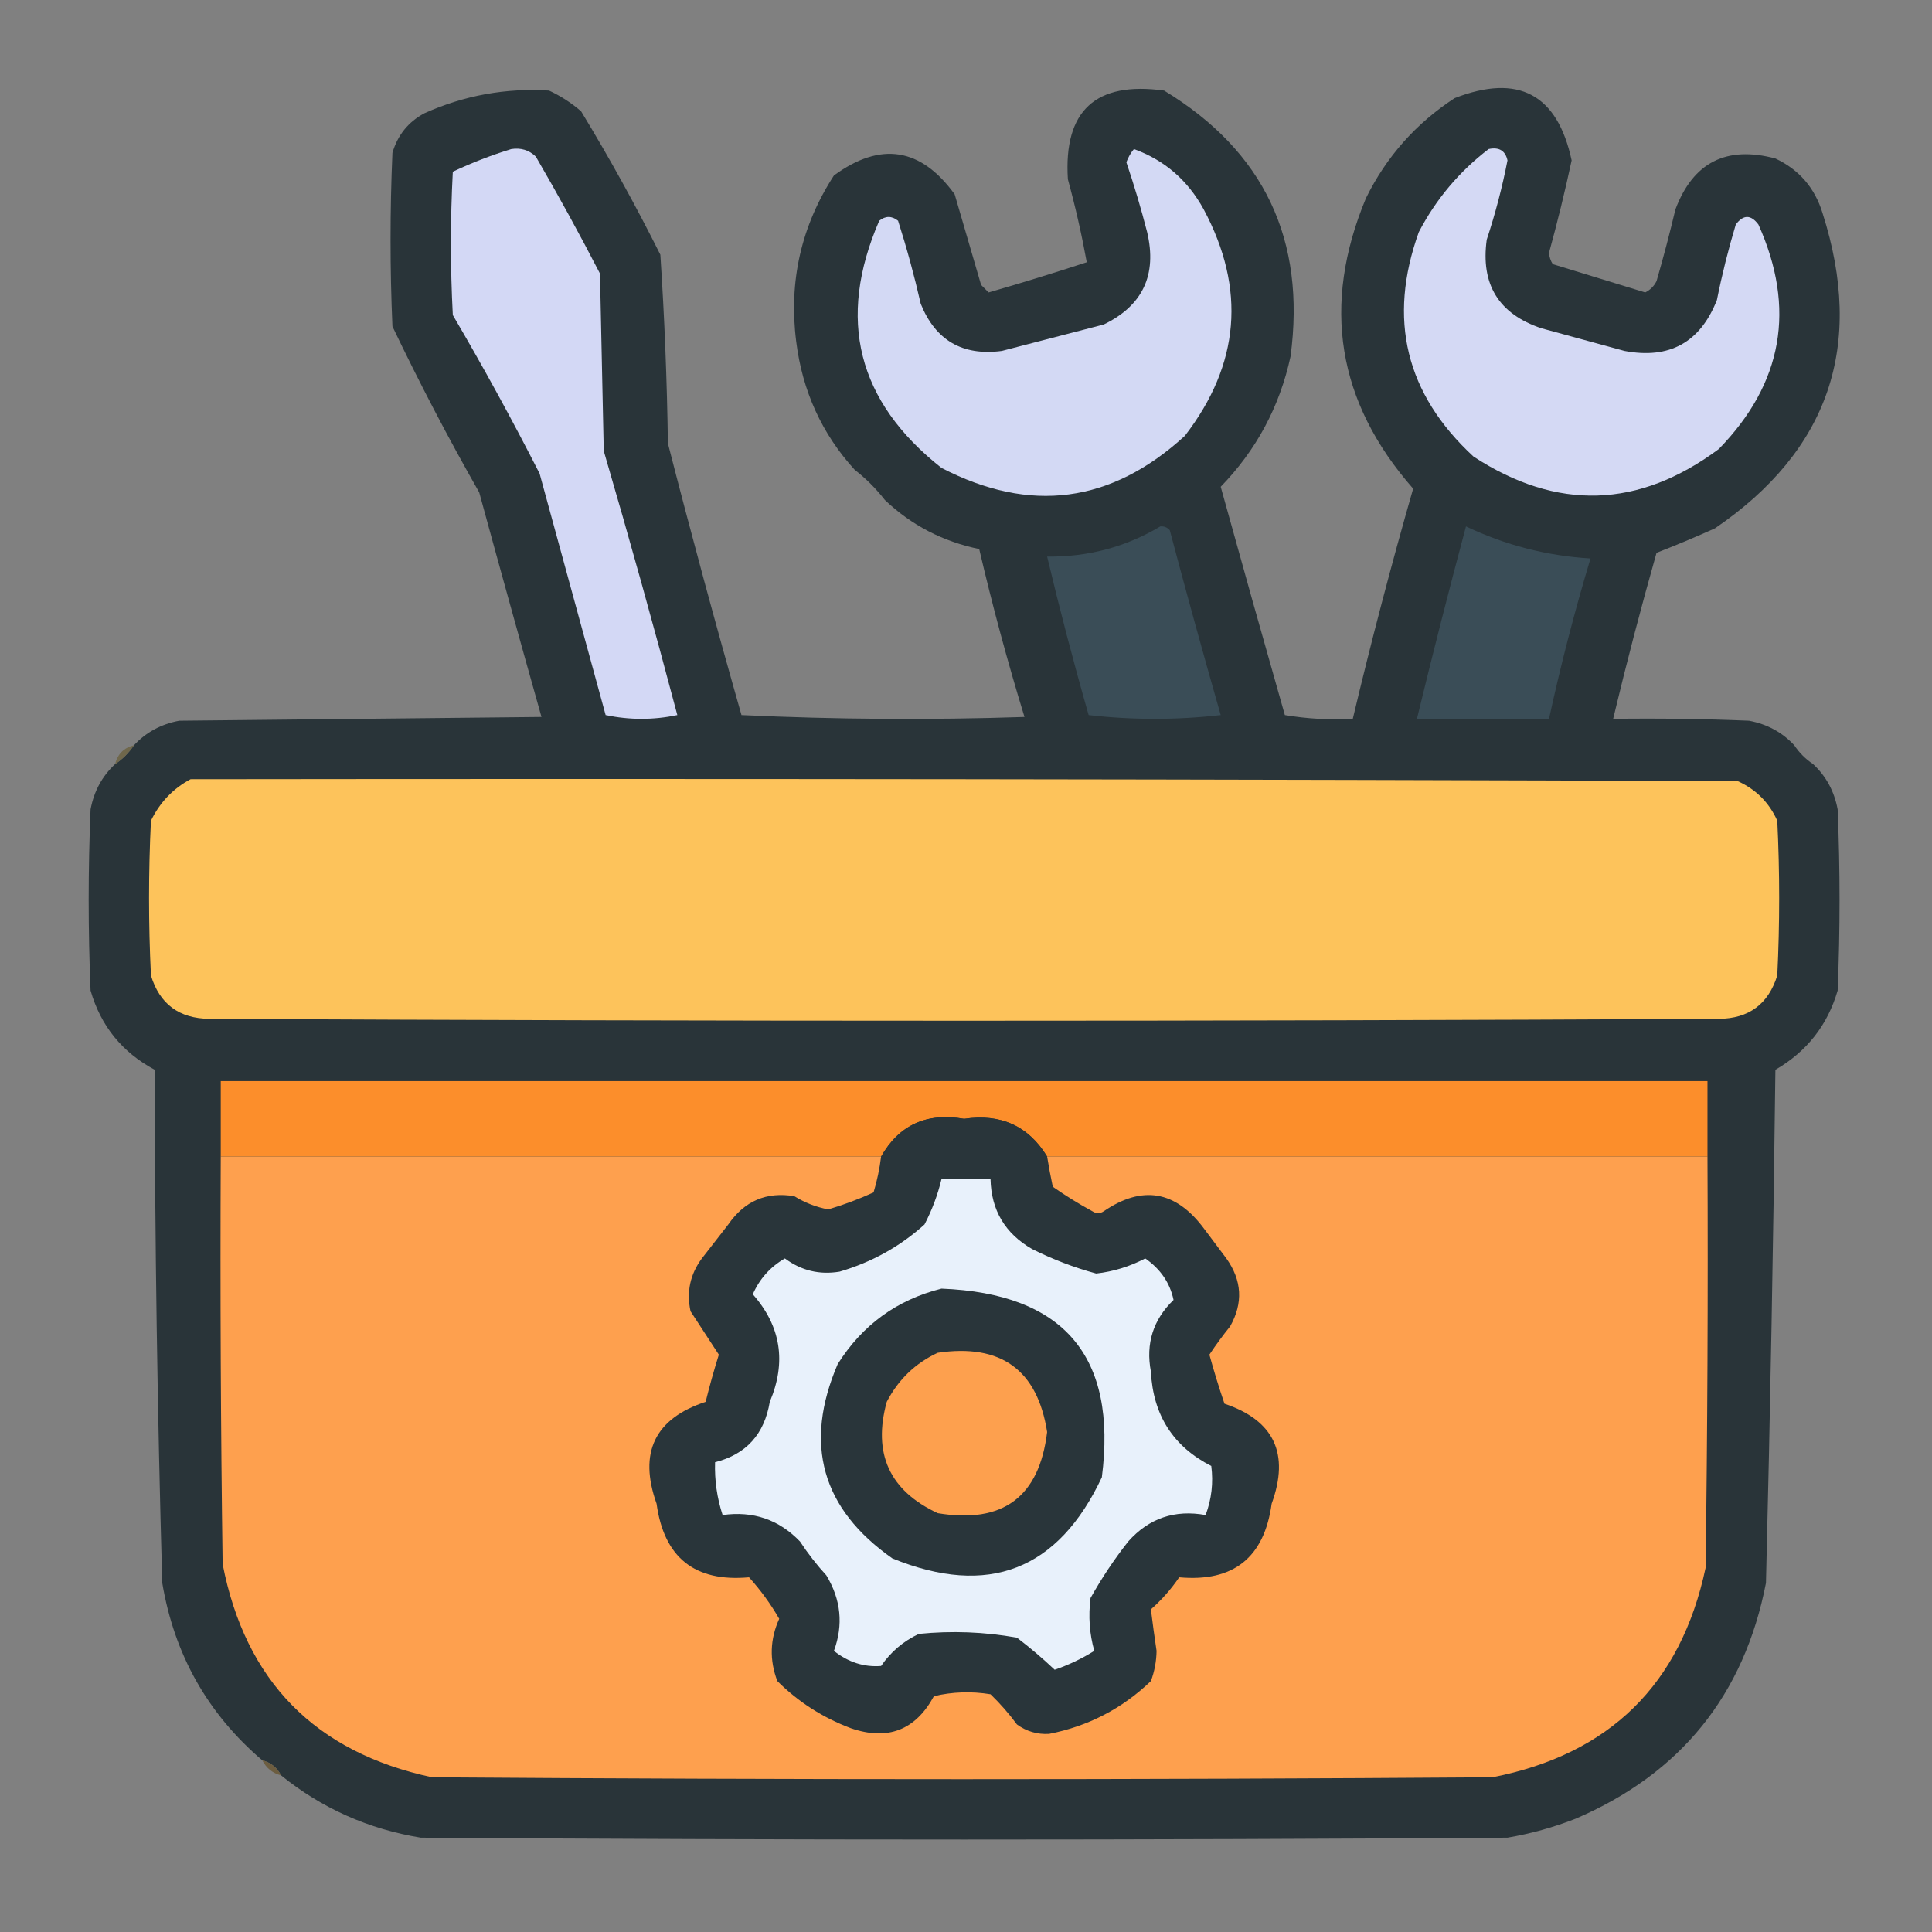 <?xml version="1.0" encoding="UTF-8"?>
<!DOCTYPE svg PUBLIC "-//W3C//DTD SVG 1.1//EN" "http://www.w3.org/Graphics/SVG/1.1/DTD/svg11.dtd">
<svg xmlns="http://www.w3.org/2000/svg" version="1.1" width="512px" height="512px" style="shape-rendering:geometricPrecision; text-rendering:geometricPrecision; image-rendering:optimizeQuality; fill-rule:evenodd; clip-rule:evenodd" xmlns:xlink="http://www.w3.org/1999/xlink">
<rect width="100%" height="100%" fill="#808080" stroke="none"/>
<g><path style="opacity:1" fill="#293439" d="M 234.5,132.5 C 232.167,129.5 229.5,126.833 226.5,124.5C 217.799,114.945 212.632,103.612 211,90.5C 208.985,74.58 212.318,59.913 221,46.5C 233.369,37.45 244.035,39.117 253,51.5C 255.333,59.5 257.667,67.5 260,75.5C 260.667,76.167 261.333,76.833 262,77.5C 270.713,74.988 279.38,72.322 288,69.5C 286.671,62.176 285.004,54.842 283,47.5C 281.844,29.325 290.344,21.492 308.5,24C 334.981,40.065 346.148,63.565 342,94.5C 339.112,107.778 332.945,119.278 323.5,129C 329.084,149.166 334.751,169.333 340.5,189.5C 346.463,190.496 352.463,190.829 358.5,190.5C 363.361,170.057 368.694,149.724 374.5,129.5C 354.34,106.536 350.173,80.87 362,52.5C 367.405,41.53 375.239,32.696 385.5,26C 402.391,19.443 412.725,24.943 416.5,42.5C 414.735,50.727 412.735,58.894 410.5,67C 410.585,68.107 410.919,69.107 411.5,70C 419.683,72.506 427.85,75.006 436,77.5C 437.333,76.833 438.333,75.833 439,74.5C 440.823,68.21 442.489,61.877 444,55.5C 448.679,43.041 457.513,38.541 470.5,42C 476.792,44.962 480.959,49.795 483,56.5C 494.205,91.554 484.705,119.388 454.5,140C 449.376,142.313 444.209,144.48 439,146.5C 434.854,161.101 431.021,175.767 427.5,190.5C 439.505,190.333 451.505,190.5 463.5,191C 468.299,191.896 472.299,194.063 475.5,197.5C 476.833,199.5 478.5,201.167 480.5,202.5C 483.937,205.701 486.104,209.701 487,214.5C 487.667,230.5 487.667,246.5 487,262.5C 484.324,271.68 478.824,278.68 470.5,283.5C 469.964,328.858 469.131,374.191 468,419.5C 462.215,449.226 445.381,470.06 417.5,482C 411.668,484.277 405.668,485.944 399.5,487C 303.5,487.667 207.5,487.667 111.5,487C 97.602,484.712 85.268,479.212 74.5,470.5C 73.415,468.413 71.749,467.08 69.5,466.5C 55.027,454.151 46.194,438.485 43,419.5C 41.703,374.195 41.036,328.862 41,283.5C 32.366,278.87 26.7,271.87 24,262.5C 23.333,246.5 23.333,230.5 24,214.5C 24.896,209.701 27.063,205.701 30.5,202.5C 32.5,201.167 34.167,199.5 35.5,197.5C 38.712,194.058 42.712,191.891 47.5,191C 79.5,190.667 111.5,190.333 143.5,190C 137.928,170.217 132.428,150.384 127,130.5C 118.788,116.075 111.122,101.409 104,86.5C 103.333,71.167 103.333,55.833 104,40.5C 105.378,35.792 108.212,32.292 112.5,30C 123.035,25.281 134.035,23.281 145.5,24C 148.603,25.439 151.436,27.273 154,29.5C 161.507,41.845 168.507,54.512 175,67.5C 176.099,84.147 176.765,100.813 177,117.5C 183.19,141.593 189.69,165.593 196.5,189.5C 221.493,190.666 246.493,190.833 271.5,190C 266.996,175.318 262.996,160.484 259.5,145.5C 249.864,143.517 241.531,139.183 234.5,132.5 Z"/></g>
<g><path style="opacity:1" fill="#d3d8f5" d="M 135.5,39.5 C 138.044,39.104 140.211,39.771 142,41.5C 147.921,51.673 153.587,62.006 159,72.5C 159.333,88.167 159.667,103.833 160,119.5C 166.802,142.741 173.302,166.075 179.5,189.5C 173.167,190.833 166.833,190.833 160.5,189.5C 154.668,168.172 148.835,146.839 143,125.5C 135.735,111.247 128.068,97.247 120,83.5C 119.333,70.833 119.333,58.167 120,45.5C 125.071,43.114 130.238,41.114 135.5,39.5 Z"/></g>
<g><path style="opacity:1" fill="#d3d9f4" d="M 300.5,39.5 C 308.614,42.438 314.781,47.772 319,55.5C 330.251,76.565 328.584,96.565 314,115.5C 294.513,133.356 273.013,136.19 249.5,124C 227.196,106.419 221.696,84.586 233,58.5C 234.667,57.167 236.333,57.167 238,58.5C 240.311,65.746 242.311,73.079 244,80.5C 247.908,90.206 255.075,94.372 265.5,93C 274.5,90.667 283.5,88.333 292.5,86C 302.846,80.987 306.679,72.82 304,61.5C 302.401,55.27 300.567,49.103 298.5,43C 298.978,41.697 299.645,40.531 300.5,39.5 Z"/></g>
<g><path style="opacity:1" fill="#d4d9f4" d="M 394.5,39.5 C 397.261,38.915 398.927,39.915 399.5,42.5C 398.108,49.63 396.275,56.63 394,63.5C 392.356,75.385 397.189,83.218 408.5,87C 415.819,88.99 423.153,90.99 430.5,93C 442.414,95.254 450.581,90.754 455,79.5C 456.353,72.754 458.02,66.087 460,59.5C 462,56.833 464,56.833 466,59.5C 475.984,81.727 472.484,101.561 455.5,119C 434.275,134.765 412.608,135.431 390.5,121C 372.529,104.41 367.695,84.577 376,61.5C 380.557,52.779 386.724,45.446 394.5,39.5 Z"/></g>
<g><path style="opacity:0.016" fill="#666e79" d="M 226.5,124.5 C 229.5,126.833 232.167,129.5 234.5,132.5C 230.833,130.833 228.167,128.167 226.5,124.5 Z"/></g>
<g><path style="opacity:1" fill="#3a4d57" d="M 307.5,139.5 C 308.496,139.414 309.329,139.748 310,140.5C 314.342,156.867 318.842,173.2 323.5,189.5C 311.833,190.833 300.167,190.833 288.5,189.5C 284.512,175.546 280.845,161.546 277.5,147.5C 288.356,147.621 298.356,144.954 307.5,139.5 Z"/></g>
<g><path style="opacity:1" fill="#3a4d57" d="M 388.5,139.5 C 398.919,144.471 409.919,147.304 421.5,148C 417.292,161.996 413.626,176.163 410.5,190.5C 398.833,190.5 387.167,190.5 375.5,190.5C 379.627,173.451 383.96,156.451 388.5,139.5 Z"/></g>
<g><path style="opacity:0.016" fill="#726947" d="M 475.5,197.5 C 478.167,198.167 479.833,199.833 480.5,202.5C 478.5,201.167 476.833,199.5 475.5,197.5 Z"/></g>
<g><path style="opacity:0.886" fill="#6d6344" d="M 35.5,197.5 C 34.167,199.5 32.5,201.167 30.5,202.5C 31.167,199.833 32.833,198.167 35.5,197.5 Z"/></g>
<g><path style="opacity:1" fill="#fdc35b" d="M 50.5,206.5 C 187.167,206.333 323.834,206.5 460.5,207C 465.333,209.167 468.833,212.667 471,217.5C 471.667,231.167 471.667,244.833 471,258.5C 468.641,266.098 463.474,269.931 455.5,270C 322.167,270.667 188.833,270.667 55.5,270C 47.462,269.909 42.295,266.076 40,258.5C 39.333,244.833 39.333,231.167 40,217.5C 42.357,212.645 45.857,208.979 50.5,206.5 Z"/></g>
<g><path style="opacity:1" fill="#fc8e2b" d="M 452.5,306.5 C 394.167,306.5 335.833,306.5 277.5,306.5C 272.56,298.39 265.226,295.057 255.5,296.5C 245.613,294.77 238.28,298.103 233.5,306.5C 175.167,306.5 116.833,306.5 58.5,306.5C 58.5,299.833 58.5,293.167 58.5,286.5C 189.833,286.5 321.167,286.5 452.5,286.5C 452.5,293.167 452.5,299.833 452.5,306.5 Z"/></g>
<g><path style="opacity:1" fill="#29353a" d="M 277.5,306.5 C 277.933,309.166 278.433,311.832 279,314.5C 282.349,316.847 285.849,319.013 289.5,321C 290.5,321.667 291.5,321.667 292.5,321C 302.703,314.03 311.537,315.53 319,325.5C 321,328.167 323,330.833 325,333.5C 329.147,339.324 329.48,345.324 326,351.5C 324.039,353.928 322.206,356.428 320.5,359C 321.711,363.401 323.044,367.735 324.5,372C 337.653,376.418 341.819,385.251 337,398.5C 335.032,412.802 326.866,419.302 312.5,418C 310.372,421.13 307.872,423.963 305,426.5C 305.445,430.105 305.945,433.772 306.5,437.5C 306.458,440.259 305.958,442.925 305,445.5C 297.379,452.81 288.379,457.477 278,459.5C 274.871,459.671 272.037,458.838 269.5,457C 267.402,454.146 265.069,451.479 262.5,449C 257.467,448.171 252.467,448.338 247.5,449.5C 242.601,458.523 235.268,461.357 225.5,458C 218.066,455.205 211.566,451.038 206,445.5C 203.876,439.914 204.043,434.414 206.5,429C 204.235,425.064 201.568,421.397 198.5,418C 184.134,419.302 175.968,412.802 174,398.5C 169.172,384.95 173.505,375.95 187,371.5C 188.04,367.299 189.207,363.132 190.5,359C 188.015,355.177 185.515,351.344 183,347.5C 181.889,342.389 182.889,337.722 186,333.5C 188.333,330.5 190.667,327.5 193,324.5C 197.294,318.267 203.127,315.767 210.5,317C 213.298,318.734 216.298,319.901 219.5,320.5C 223.589,319.291 227.589,317.791 231.5,316C 232.432,312.915 233.099,309.748 233.5,306.5C 238.28,298.103 245.613,294.77 255.5,296.5C 265.226,295.057 272.56,298.39 277.5,306.5 Z"/></g>
<g><path style="opacity:1" fill="#fea04e" d="M 58.5,306.5 C 116.833,306.5 175.167,306.5 233.5,306.5C 233.099,309.748 232.432,312.915 231.5,316C 227.589,317.791 223.589,319.291 219.5,320.5C 216.298,319.901 213.298,318.734 210.5,317C 203.127,315.767 197.294,318.267 193,324.5C 190.667,327.5 188.333,330.5 186,333.5C 182.889,337.722 181.889,342.389 183,347.5C 185.515,351.344 188.015,355.177 190.5,359C 189.207,363.132 188.04,367.299 187,371.5C 173.505,375.95 169.172,384.95 174,398.5C 175.968,412.802 184.134,419.302 198.5,418C 201.568,421.397 204.235,425.064 206.5,429C 204.043,434.414 203.876,439.914 206,445.5C 211.566,451.038 218.066,455.205 225.5,458C 235.268,461.357 242.601,458.523 247.5,449.5C 252.467,448.338 257.467,448.171 262.5,449C 265.069,451.479 267.402,454.146 269.5,457C 272.037,458.838 274.871,459.671 278,459.5C 288.379,457.477 297.379,452.81 305,445.5C 305.958,442.925 306.458,440.259 306.5,437.5C 305.945,433.772 305.445,430.105 305,426.5C 307.872,423.963 310.372,421.13 312.5,418C 326.866,419.302 335.032,412.802 337,398.5C 341.819,385.251 337.653,376.418 324.5,372C 323.044,367.735 321.711,363.401 320.5,359C 322.206,356.428 324.039,353.928 326,351.5C 329.48,345.324 329.147,339.324 325,333.5C 323,330.833 321,328.167 319,325.5C 311.537,315.53 302.703,314.03 292.5,321C 291.5,321.667 290.5,321.667 289.5,321C 285.849,319.013 282.349,316.847 279,314.5C 278.433,311.832 277.933,309.166 277.5,306.5C 335.833,306.5 394.167,306.5 452.5,306.5C 452.667,342.835 452.5,379.168 452,415.5C 445.417,446.416 426.583,464.916 395.5,471C 301.833,471.667 208.167,471.667 114.5,471C 83.524,464.358 65.024,445.525 59,414.5C 58.5,378.502 58.333,342.502 58.5,306.5 Z"/></g>
<g><path style="opacity:1" fill="#e8f1fb" d="M 249.5,312.5 C 253.833,312.5 258.167,312.5 262.5,312.5C 262.692,320.714 266.358,326.881 273.5,331C 278.984,333.746 284.651,335.913 290.5,337.5C 295.077,336.975 299.41,335.641 303.5,333.5C 307.553,336.32 310.053,339.986 311,344.5C 305.589,349.733 303.589,356.067 305,363.5C 305.584,375.027 310.917,383.361 321,388.5C 321.578,392.956 321.078,397.289 319.5,401.5C 311.32,400.012 304.487,402.345 299,408.5C 295.274,413.228 291.941,418.228 289,423.5C 288.391,428.323 288.724,432.99 290,437.5C 286.692,439.57 283.192,441.237 279.5,442.5C 276.339,439.509 273.005,436.675 269.5,434C 260.896,432.458 252.23,432.124 243.5,433C 239.407,434.925 236.074,437.758 233.5,441.5C 228.982,441.854 224.815,440.52 221,437.5C 223.54,430.59 222.873,423.923 219,417.5C 216.425,414.681 214.092,411.681 212,408.5C 206.408,402.691 199.575,400.358 191.5,401.5C 190.016,396.967 189.35,392.301 189.5,387.5C 197.738,385.421 202.571,380.088 204,371.5C 208.463,360.966 206.963,351.466 199.5,343C 201.298,338.903 204.131,335.737 208,333.5C 212.333,336.722 217.167,337.889 222.5,337C 231.022,334.508 238.522,330.341 245,324.5C 247.003,320.654 248.503,316.654 249.5,312.5 Z"/></g>
<g><path style="opacity:1" fill="#29353a" d="M 249.5,341.5 C 281.957,342.781 296.123,359.448 292,391.5C 280.396,416.15 261.896,423.317 236.5,413C 217.754,399.844 212.921,382.677 222,361.5C 228.526,351.132 237.693,344.465 249.5,341.5 Z"/></g>
<g><path style="opacity:1" fill="#fda04e" d="M 248.5,358.5 C 265.254,356.021 274.92,363.021 277.5,379.5C 275.423,396.73 265.756,403.896 248.5,401C 235.729,395.041 231.229,385.208 235,371.5C 238.076,365.589 242.576,361.255 248.5,358.5 Z"/></g>
<g><path style="opacity:0.902" fill="#695939" d="M 69.5,466.5 C 71.749,467.08 73.415,468.413 74.5,470.5C 72.251,469.92 70.585,468.587 69.5,466.5 Z"/></g>
</svg>

